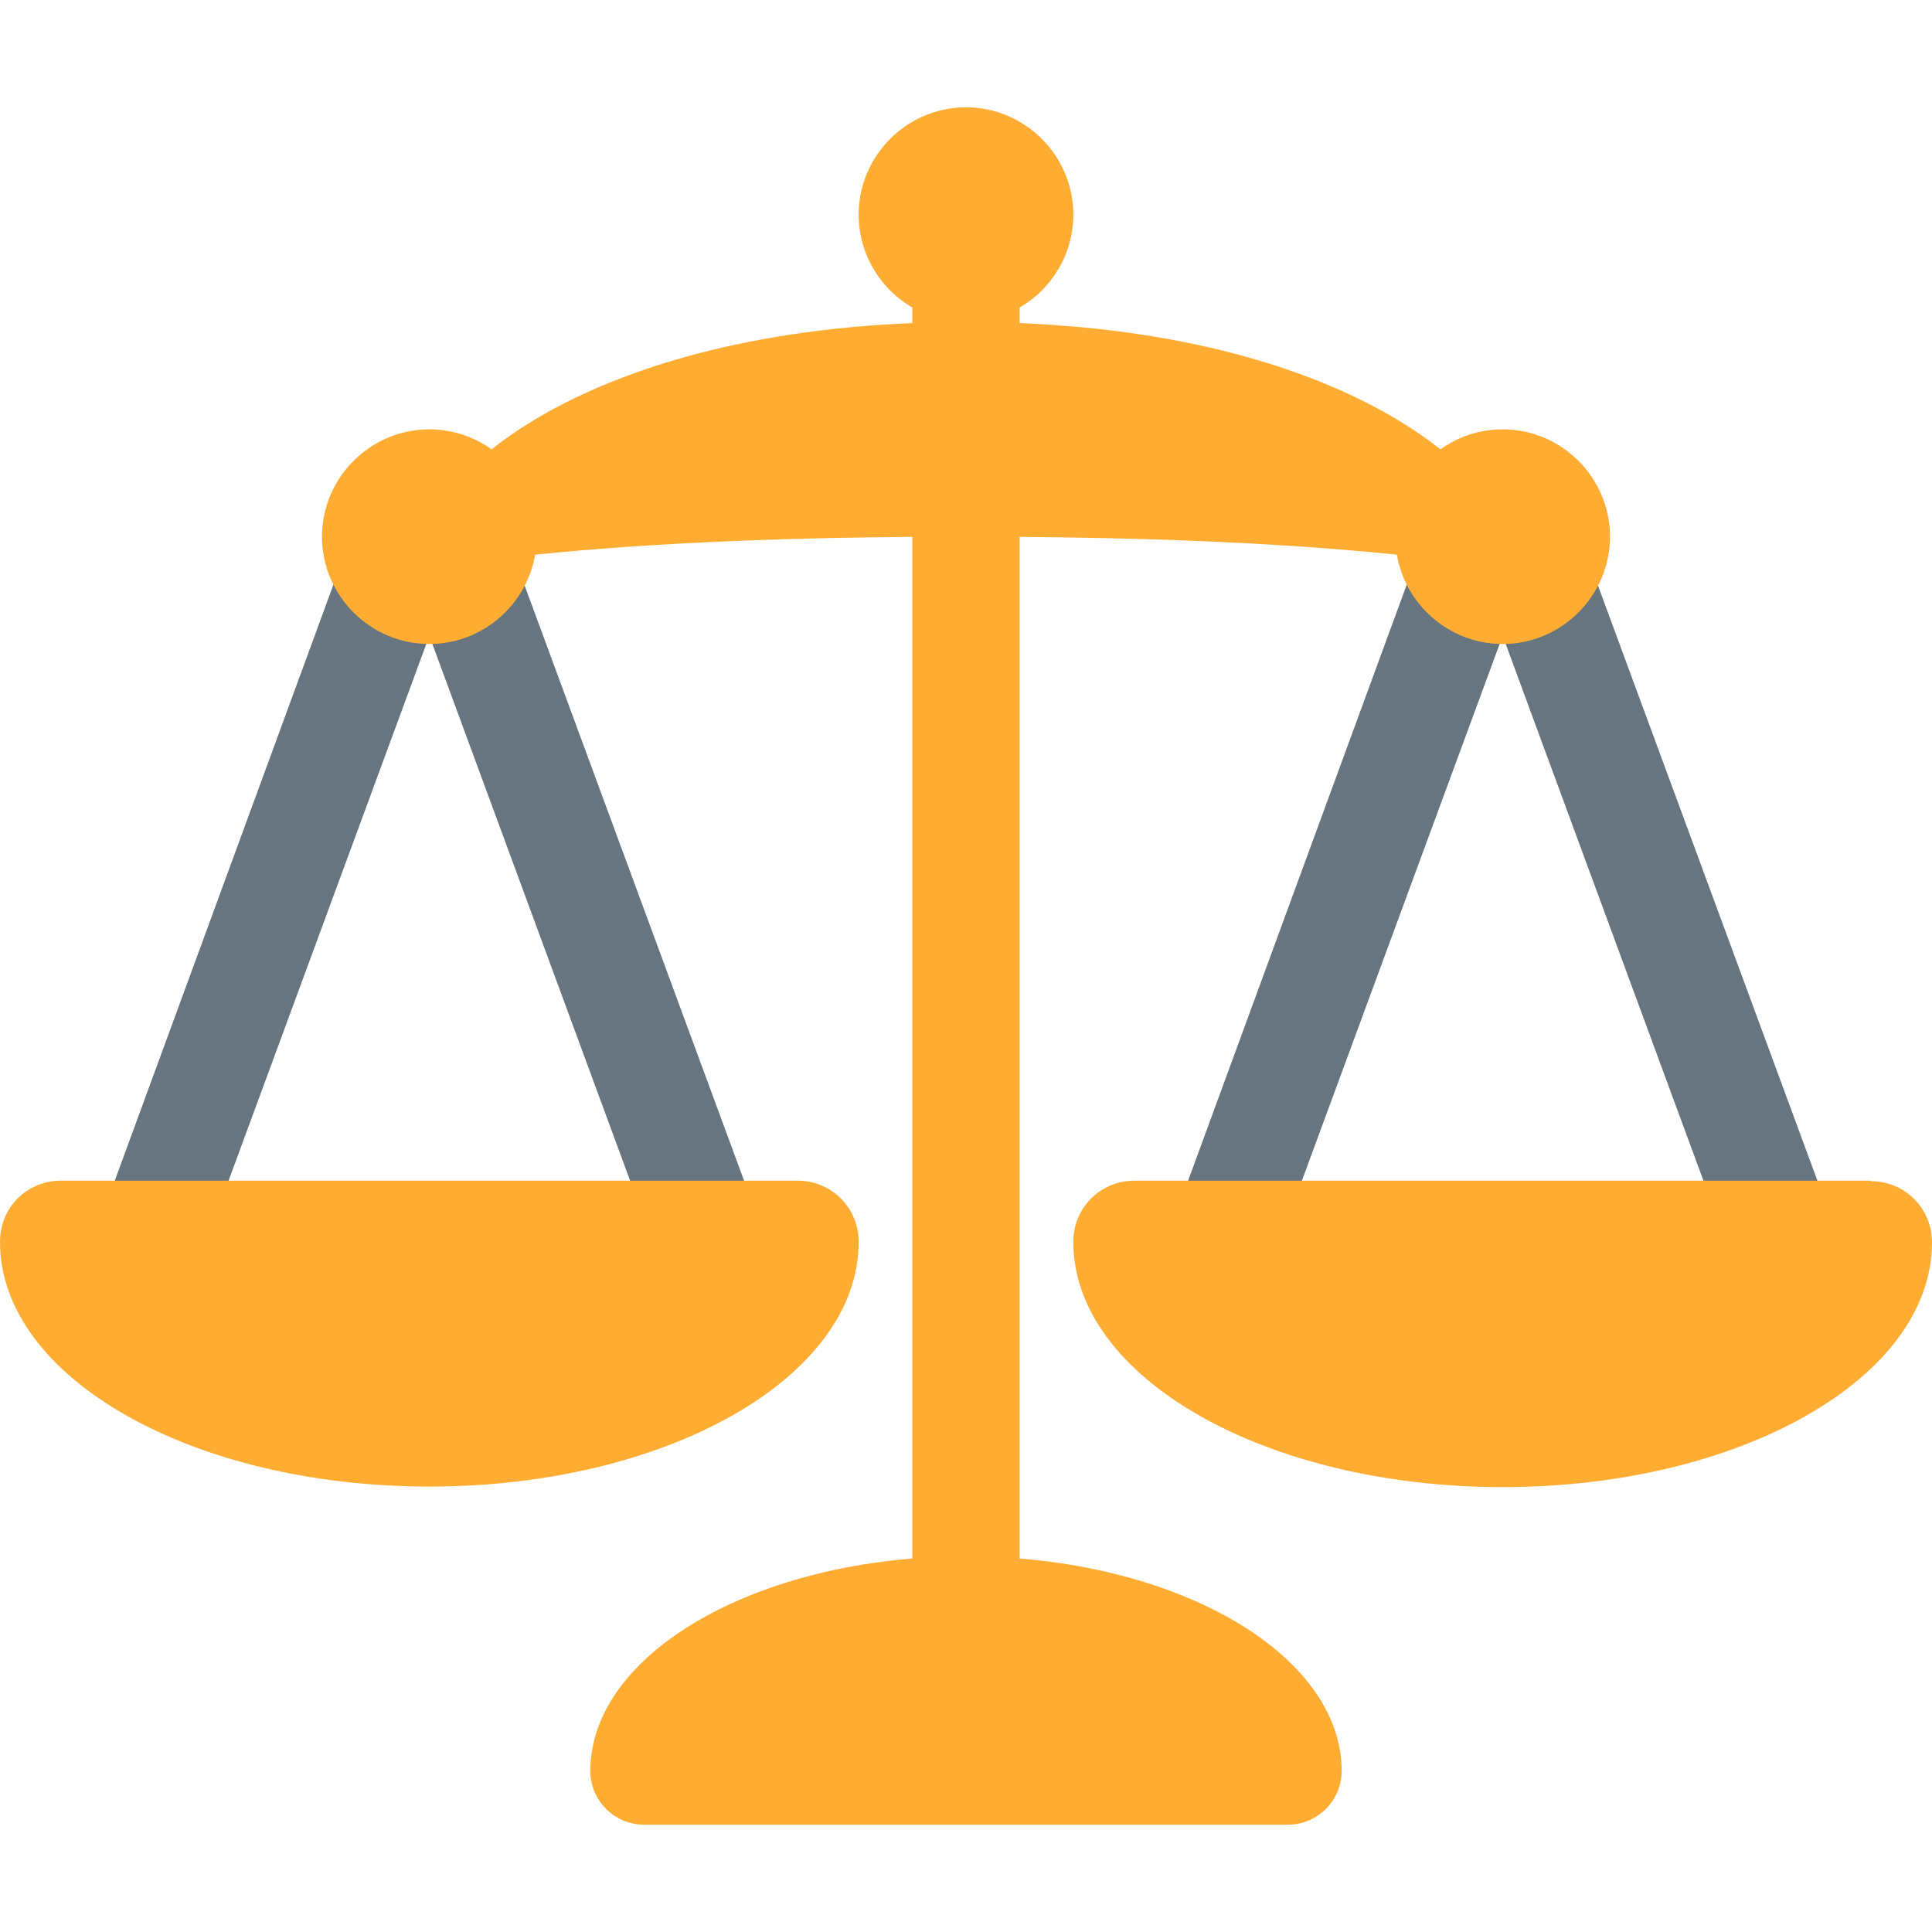 <svg xmlns="http://www.w3.org/2000/svg" viewBox="0 0 45 45" enable-background="new 0 0 45 45"><defs><clipPath id="a"><path d="M0 36h36V0H0v36z"/></clipPath></defs><g><g><g clip-path="url(#a)" transform="matrix(1.25 0 0 -1.25 0 45)"><g><path fill="#66757f" d="M3.92 13.08c-.2-.5-.8-.75-1.3-.54-.5.2-.76.8-.54 1.3l4.6 12.54c.23.5.8.76 1.32.54.5-.2.75-.8.54-1.3L3.92 13.08z"/></g><g><path fill="#66757f" d="M13.92 13.85c.2-.5-.03-1.1-.54-1.3-.5-.22-1.1.02-1.3.53L7.46 25.62c-.2.5.03 1.1.54 1.3.5.22 1.1-.03 1.3-.54l4.62-12.53z"/></g><g><path fill="#66757f" d="M23.92 13.08c-.2-.5-.8-.75-1.3-.54-.5.2-.76.8-.54 1.3l4.6 12.54c.23.5.8.76 1.32.54.5-.2.75-.8.54-1.3l-4.62-12.54z"/></g><g><path fill="#66757f" d="M33.92 13.85c.2-.5-.03-1.1-.54-1.3-.5-.22-1.1.02-1.3.53l-4.62 12.54c-.2.5.03 1.1.54 1.3.5.22 1.1-.03 1.3-.54l4.62-12.53z"/></g><g><path fill="#ffac33" d="M14.86 14H1.14C.5 14 0 13.5 0 12.86 0 10.33 3.58 8.3 8 8.3s8 2.03 8 4.56c0 .63-.5 1.14-1.14 1.14"/></g><g><path fill="#ffac33" d="M24 2H12c-.55 0-1 .45-1 1 0 2.2 3.13 4 7 4s7-1.8 7-4c0-.55-.45-1-1-1"/></g><g><path fill="#ffac33" d="M34.86 14H21.14c-.63 0-1.14-.5-1.14-1.14 0-2.53 3.58-4.57 8-4.57s8 2.03 8 4.56c0 .63-.5 1.14-1.14 1.14"/></g><g><path fill="#ffac33" d="M19 33c0 .55-.45 1-1 1s-1-.45-1-1V6c0-.55.45-1 1-1s1 .45 1 1v27z"/></g><g><path fill="#ffac33" d="M20 32c0-1.1-.9-2-2-2s-2 .9-2 2 .9 2 2 2 2-.9 2-2"/></g><g><path fill="#ffac33" d="M10 26c0-1.1-.9-2-2-2s-2 .9-2 2 .9 2 2 2 2-.9 2-2"/></g><g><path fill="#ffac33" d="M30 26c0-1.1-.9-2-2-2s-2 .9-2 2 .9 2 2 2 2-.9 2-2"/></g><g><path fill="#ffac33" d="M28 26c0-1.1 0 0-10 0S8 24.9 8 26s3 4 10 4 10-2.9 10-4"/></g></g></g></g></svg>